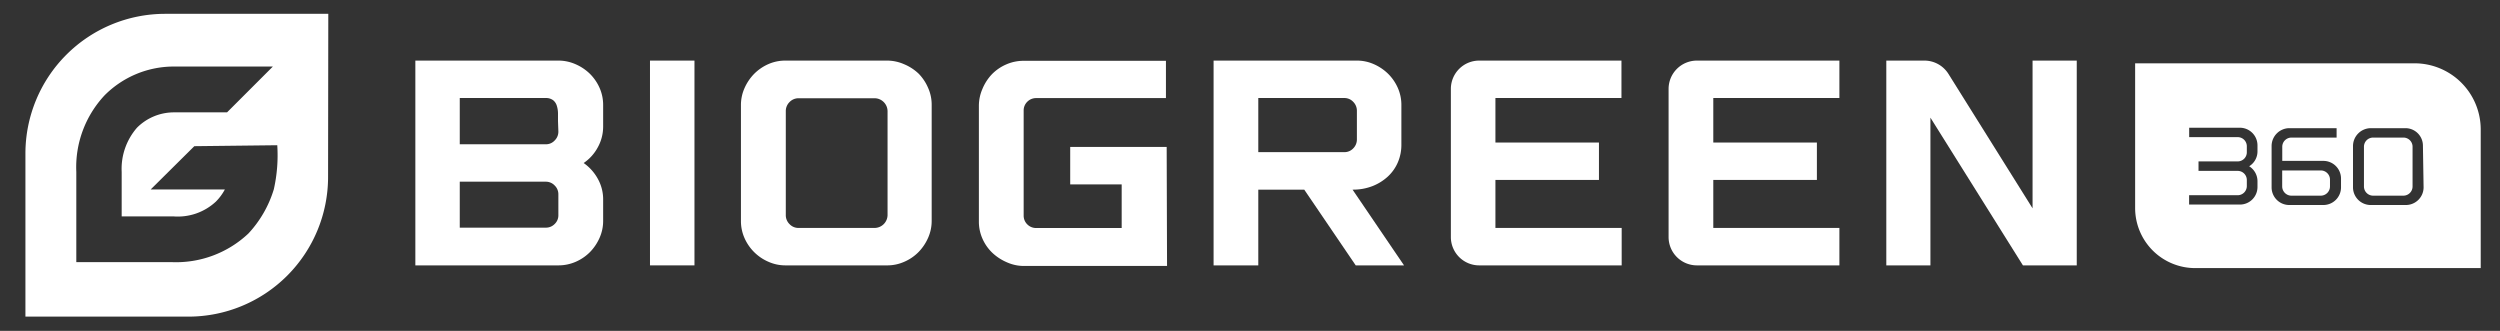 <?xml version="1.0" encoding="UTF-8" standalone="no"?>
<svg
   id="Layer_1"
   data-name="Layer 1"
   viewBox="0 0 340 45"
   version="1.1"
   width="340"
   height="45"
   xmlns="http://www.w3.org/2000/svg"
   xmlns:svg="http://www.w3.org/2000/svg">
  <rect x="0" y="0" width="340" height="45" fill="#333333" stroke="none"/>
  <defs
     id="defs1">
    <style
       id="style1">.cls-1{fill:#fff;}</style>
  </defs>
  <g
     id="g11"
     transform="translate(-17.622,-146.119)"
     style="fill:#ffffff">
    <path
       class="cls-1"
       d="m 55.33,165.87 a 21,21 0 0 1 -0.47,6 15.33,15.33 0 0 1 -3.45,6 14.33,14.33 0 0 1 -10.41,3.9 H 28 V 169.5 a 14.3,14.3 0 0 1 3.86,-10.43 13.27,13.27 0 0 1 9.17,-3.9 h 13.7 l -6.23,6.23 h -7.24 a 7.1,7.1 0 0 0 -5,2.08 8.5,8.5 0 0 0 -2.09,6 v 6.07 h 7.06 a 7.6,7.6 0 0 0 5.74,-2 7,7 0 0 0 1.23,-1.66 H 38.11 L 44.05,166 Z M 62.27,148 H 40.08 a 19,19 0 0 0 -19,19 v 22.18 h 22.16 a 19,19 0 0 0 19,-19 z"
       id="path1"
       style="fill:#ffffff" />
    <path
       class="cls-1"
       d="m 344.49,164.83 h -4.12 a 1.24,1.24 0 0 0 -1.25,1.24 v 5.41 a 1.25,1.25 0 0 0 1.25,1.25 h 4.12 a 1.25,1.25 0 0 0 1.24,-1.25 v -5.41 a 1.24,1.24 0 0 0 -1.24,-1.24 z"
       id="path2"
       style="fill:#ffffff" />
    <path
       class="cls-1"
       d="M 333.25,169.3 H 328 v 2.18 a 1.26,1.26 0 0 0 1.25,1.25 h 4 a 1.26,1.26 0 0 0 1.25,-1.25 v -0.94 a 1.25,1.25 0 0 0 -1.25,-1.24 z"
       id="path3"
       style="fill:#ffffff" />
    <path
       class="cls-1"
       d="M 345.91,154.73 H 308 v 19.68 a 8.17,8.17 0 0 0 8.17,8.17 H 355 v -18.8 a 9,9 0 0 0 -9.09,-9.05 z m -21.27,12 a 2.37,2.37 0 0 1 -1.13,2 2.4,2.4 0 0 1 1.13,2 v 0.84 a 2.39,2.39 0 0 1 -2.37,2.37 h -6.93 v -1.27 h 6.6 a 1.25,1.25 0 0 0 1.25,-1.25 v -0.82 a 1.24,1.24 0 0 0 -1.25,-1.24 h -5.32 v -1.29 h 5.32 a 1.24,1.24 0 0 0 1.25,-1.24 v -0.82 a 1.24,1.24 0 0 0 -1.25,-1.24 h -6.59 v -1.28 h 6.92 a 2.4,2.4 0 0 1 2.37,2.39 z m 11.36,4.9 a 2.4,2.4 0 0 1 -2.38,2.37 h -4.69 a 2.4,2.4 0 0 1 -2.37,-2.37 v -5.69 a 2.43,2.43 0 0 1 2.37,-2.39 h 6.47 v 1.28 h -6.14 a 1.25,1.25 0 0 0 -1.25,1.24 V 168 h 5.61 a 2.4,2.4 0 0 1 2.38,2.38 z m 11.23,0 A 2.41,2.41 0 0 1 344.86,174 H 340 a 2.41,2.41 0 0 1 -2.37,-2.37 v -5.69 a 2.44,2.44 0 0 1 2.37,-2.39 h 4.77 a 2.38,2.38 0 0 1 2.37,2.39 z"
       id="path4"
       style="fill:#ffffff" />
    <path
       class="cls-1"
       d="m 98.93,166.14 a 5.8,5.8 0 0 0 0.72,-2.82 v -2.91 a 5.69,5.69 0 0 0 -0.5,-2.37 6.25,6.25 0 0 0 -1.33,-1.91 6.5,6.5 0 0 0 -1.95,-1.29 5.76,5.76 0 0 0 -2.31,-0.48 H 74.11 v 27.85 h 19.45 a 5.85,5.85 0 0 0 2.39,-0.5 6.22,6.22 0 0 0 1.93,-1.33 6.53,6.53 0 0 0 1.29,-1.93 5.63,5.63 0 0 0 0.48,-2.29 v -2.9 a 5.71,5.71 0 0 0 -0.74,-2.85 6.34,6.34 0 0 0 -1.91,-2.12 6,6 0 0 0 1.93,-2.15 z m -5.37,9.23 a 1.62,1.62 0 0 1 -0.5,1.21 1.65,1.65 0 0 1 -1.21,0.5 h -11.7 v -6.25 h 11.7 a 1.63,1.63 0 0 1 1.21,0.52 1.64,1.64 0 0 1 0.5,1.19 z m 0,-11.38 a 1.67,1.67 0 0 1 -0.5,1.23 1.59,1.59 0 0 1 -1.21,0.52 h -11.7 v -6.29 h 11.7 a 1.6,1.6 0 0 1 1,0.3 1.52,1.52 0 0 1 0.5,0.76 3.5,3.5 0 0 1 0.16,1 c 0,0.38 0,0.73 0,1.08 z"
       id="path5"
       style="fill:#ffffff" />
    <rect
       class="cls-1"
       x="106.02"
       y="154.36"
       width="6.05"
       height="27.85"
       id="rect5"
       style="fill:#ffffff" />
    <path
       class="cls-1"
       d="m 142.55,156.13 a 6.5,6.5 0 0 0 -2,-1.29 5.76,5.76 0 0 0 -2.31,-0.48 h -13.8 a 5.69,5.69 0 0 0 -2.37,0.5 6.3,6.3 0 0 0 -1.91,1.33 6.53,6.53 0 0 0 -1.29,1.93 5.63,5.63 0 0 0 -0.48,2.29 v 15.75 a 5.69,5.69 0 0 0 0.5,2.37 6.26,6.26 0 0 0 3.26,3.2 5.63,5.63 0 0 0 2.29,0.48 h 13.8 a 5.66,5.66 0 0 0 2.39,-0.5 6.1,6.1 0 0 0 1.93,-1.33 6.53,6.53 0 0 0 1.29,-1.93 5.63,5.63 0 0 0 0.48,-2.29 v -15.75 a 5.54,5.54 0 0 0 -0.5,-2.37 6.25,6.25 0 0 0 -1.28,-1.91 z m -4.22,19.24 a 1.78,1.78 0 0 1 -1.75,1.75 H 126.2 a 1.65,1.65 0 0 1 -1.2,-0.52 1.69,1.69 0 0 1 -0.51,-1.23 V 161.21 A 1.71,1.71 0 0 1 125,160 a 1.69,1.69 0 0 1 1.2,-0.52 h 10.38 a 1.78,1.78 0 0 1 1.75,1.76 z"
       id="path6"
       style="fill:#ffffff" />
    <path
       class="cls-1"
       d="m 204.33,171.41 a 6.67,6.67 0 0 0 2.09,-1.33 5.66,5.66 0 0 0 1.33,-1.93 6,6 0 0 0 0.46,-2.29 v -5.45 a 5.69,5.69 0 0 0 -0.5,-2.37 6.25,6.25 0 0 0 -1.33,-1.91 6.53,6.53 0 0 0 -1.93,-1.29 5.63,5.63 0 0 0 -2.29,-0.48 h -19.49 v 27.85 h 6.08 v -10.3 H 195 l 7,10.3 h 6.57 l -7,-10.3 a 7.26,7.26 0 0 0 2.76,-0.5 z m -15.58,-4.6 v -7.36 h 11.7 a 1.63,1.63 0 0 1 1.21,0.52 1.71,1.71 0 0 1 0.5,1.24 v 3.85 a 1.71,1.71 0 0 1 -0.5,1.24 1.62,1.62 0 0 1 -1.21,0.51 z"
       id="path7"
       style="fill:#ffffff" />
    <path
       class="cls-1"
       d="m 214.94,158.21 v 20.15 a 3.85,3.85 0 0 0 3.85,3.85 h 19.38 v -5.09 H 221 v -6.53 h 14.08 V 165.5 H 221 v -6.05 h 17.14 v -5.09 h -19.35 a 3.85,3.85 0 0 0 -3.85,3.85 z"
       id="path8"
       style="fill:#ffffff" />
    <path
       class="cls-1"
       d="m 244.55,158.21 v 20.15 a 3.85,3.85 0 0 0 3.85,3.85 h 19.38 v -5.09 h -17.15 v -6.53 h 14.09 v -5.09 h -14.09 v -6.05 h 17.15 v -5.09 H 248.4 a 3.85,3.85 0 0 0 -3.85,3.85 z"
       id="path9"
       style="fill:#ffffff" />
    <path
       class="cls-1"
       d="m 294.05,154.36 v 20.09 l -11.44,-18.28 a 3.86,3.86 0 0 0 -3.26,-1.81 h -5.19 v 27.85 h 6 v -20.09 l 12.58,20.09 h 7.32 v -27.85 z"
       id="path10"
       style="fill:#ffffff" />
    <path
       class="cls-1"
       d="m 176.29,166.1 h -13.12 v 5.1 h 7 v 5.93 h -11.62 a 1.68,1.68 0 0 1 -1.22,-0.5 1.65,1.65 0 0 1 -0.49,-1.21 v -14.25 a 1.65,1.65 0 0 1 0.49,-1.21 1.68,1.68 0 0 1 1.22,-0.5 h 17.64 v 0 0 -5.07 h -19.35 a 5.82,5.82 0 0 0 -2.39,0.5 6.1,6.1 0 0 0 -1.93,1.33 6.5,6.5 0 0 0 -1.29,2 5.75,5.75 0 0 0 -0.48,2.3 v 15.72 a 5.69,5.69 0 0 0 0.5,2.37 6,6 0 0 0 1.35,1.91 6.76,6.76 0 0 0 2,1.29 5.63,5.63 0 0 0 2.29,0.48 h 19.45 z"
       id="path11"
       style="fill:#ffffff" />
  </g>
</svg>
